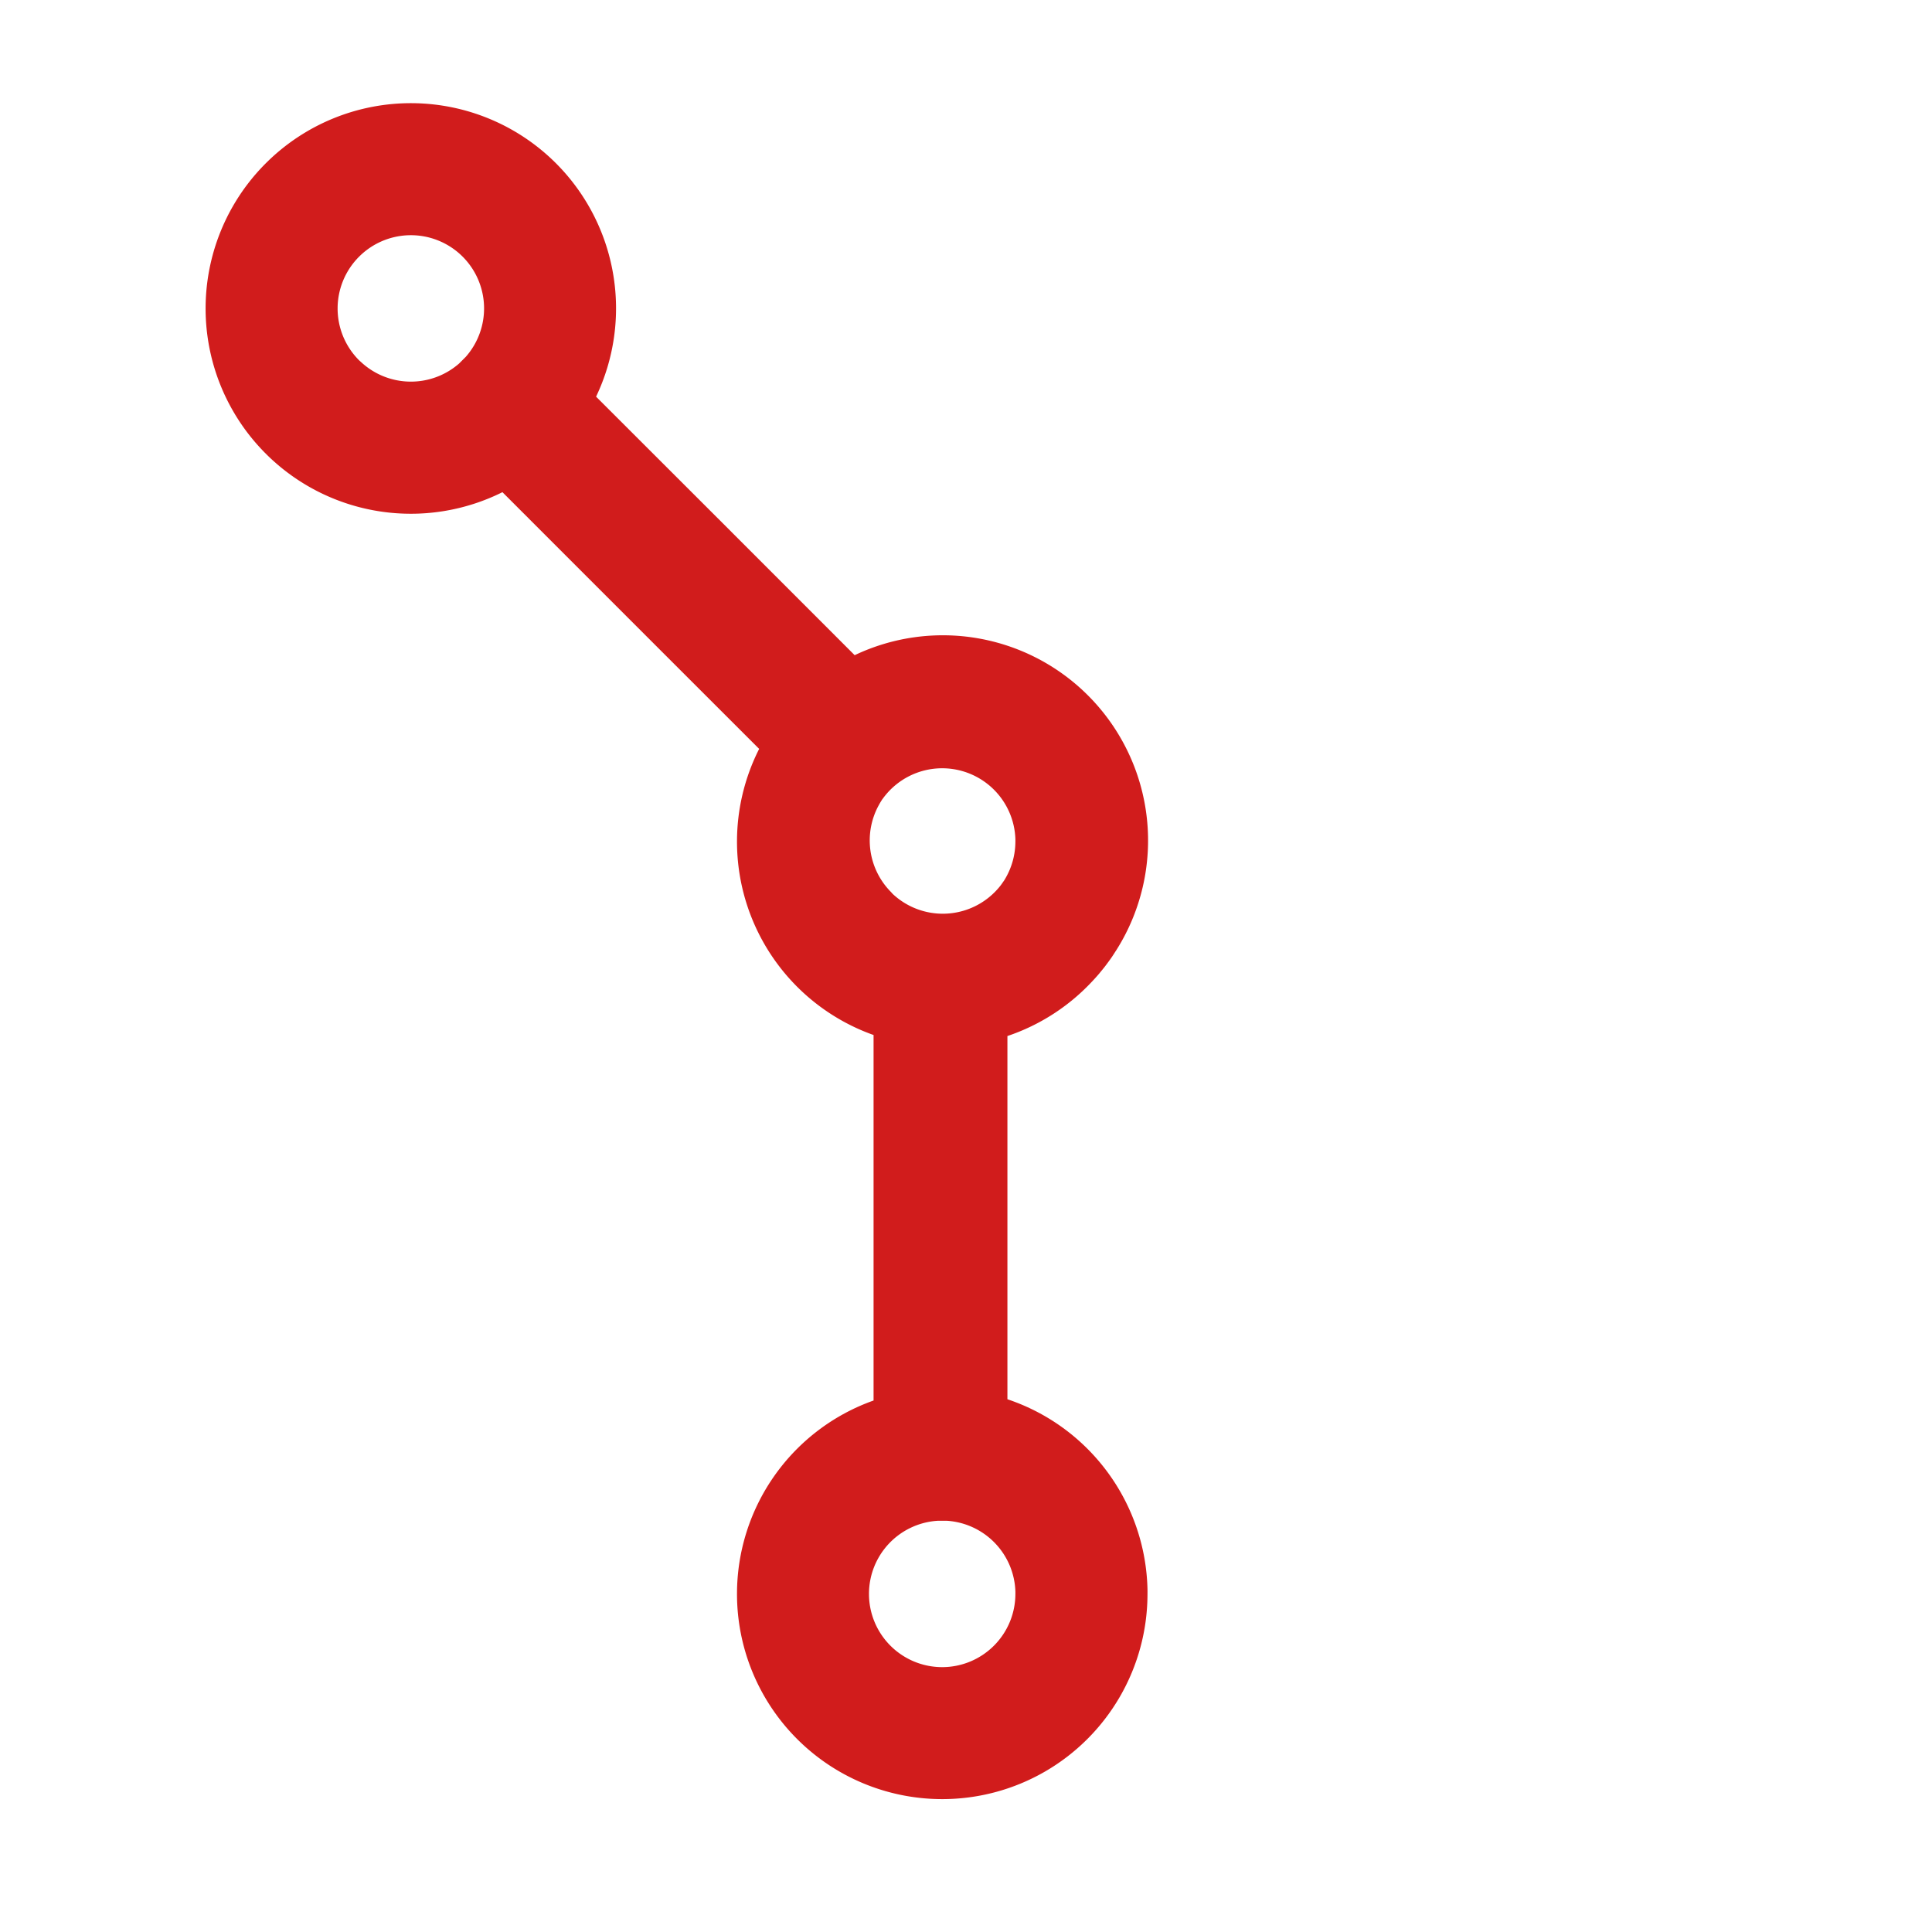 <?xml version="1.0" encoding="UTF-8" standalone="no"?>
<svg
   xmlns:dc="http://purl.org/dc/elements/1.1/"
   xmlns:cc="http://creativecommons.org/ns#"
   xmlns:rdf="http://www.w3.org/1999/02/22-rdf-syntax-ns#"
   xmlns:svg="http://www.w3.org/2000/svg"
   xmlns="http://www.w3.org/2000/svg"
   xmlns:sodipodi="http://sodipodi.sourceforge.net/DTD/sodipodi-0.dtd"
   xmlns:inkscape="http://www.inkscape.org/namespaces/inkscape"
   version="1.1"
   id="Create_Stacked_Line_Chart"
   x="0px"
   y="0px"
   viewBox="0 0 32 32"
   style="enable-background:new 0 0 32 32;"
   xml:space="preserve"
   sodipodi:docname="cave.svg"
   inkscape:version="1.0.2 (e86c870879, 2021-01-15, custom)"><defs
   id="defs13"><marker
     style="overflow:visible"
     id="marker1341"
     refX="0.0"
     refY="0.0"
     orient="auto"
     inkscape:stockid="DotL"
     inkscape:isstock="true"><path
       transform="scale(0.8) translate(7.4, 1)"
       style="fill-rule:evenodd;stroke:#808080;stroke-width:1pt;stroke-opacity:1;fill:#808080;fill-opacity:1"
       d="M -2.5,-1.0 C -2.5,1.76 -4.74,4.0 -7.5,4.0 C -10.26,4.0 -12.5,1.76 -12.5,-1.0 C -12.5,-3.76 -10.26,-6.0 -7.5,-6.0 C -4.74,-6.0 -2.5,-3.76 -2.5,-1.0 z "
       id="path1339" /></marker><marker
     style="overflow:visible"
     id="marker1331"
     refX="0.0"
     refY="0.0"
     orient="auto"
     inkscape:stockid="DotL"
     inkscape:isstock="true"><path
       transform="scale(0.8) translate(7.4, 1)"
       style="fill-rule:evenodd;stroke:#808080;stroke-width:1pt;stroke-opacity:1;fill:#808080;fill-opacity:1"
       d="M -2.5,-1.0 C -2.5,1.76 -4.74,4.0 -7.5,4.0 C -10.26,4.0 -12.5,1.76 -12.5,-1.0 C -12.5,-3.76 -10.26,-6.0 -7.5,-6.0 C -4.74,-6.0 -2.5,-3.76 -2.5,-1.0 z "
       id="path1329" /></marker></defs><sodipodi:namedview
   pagecolor="#ffffff"
   bordercolor="#666666"
   borderopacity="1"
   objecttolerance="10"
   gridtolerance="10"
   guidetolerance="10"
   inkscape:pageopacity="0"
   inkscape:pageshadow="2"
   inkscape:window-width="2560"
   inkscape:window-height="1017"
   id="namedview11"
   showgrid="false"
   inkscape:zoom="18.285975"
   inkscape:cx="15.62007"
   inkscape:cy="15.550845"
   inkscape:window-x="-8"
   inkscape:window-y="-8"
   inkscape:window-maximized="1"
   inkscape:current-layer="Create_Stacked_Line_Chart"
   inkscape:document-rotation="0" />
<style
   type="text/css"
   id="style2">
	.Blue{fill:#1177D7;}
	.Yellow{fill:#FFB115;}
	.Red{fill:#D11C1C;}
</style>



<path
   id="path901"
   style="fill:#d11c1c;stroke-width:1.5;fill-opacity:1"
   d="M 6.84 1.709 A 3.399 3.399 45 0 0 4.402 2.705 A 3.399 3.399 45 0 0 4.402 7.514 A 3.399 3.399 45 0 0 4.455 7.566 A 3.399 3.399 45 0 0 8.322 8.152 L 10.398 10.229 L 12.574 12.404 A 3.399 3.399 0 0 0 12.207 13.938 A 3.399 3.399 0 0 0 14.469 17.143 L 14.469 20.238 L 14.469 23.197 A 3.399 3.399 0 0 0 12.207 26.4 A 3.399 3.399 0 0 0 15.605 29.799 A 3.399 3.399 0 0 0 19.006 26.4 A 3.399 3.399 0 0 0 19.006 26.324 A 3.399 3.399 0 0 0 16.686 23.176 L 16.686 20.238 L 16.686 17.16 A 3.399 3.399 0 0 0 18.102 16.242 A 3.399 3.399 0 0 0 18.129 16.213 A 3.399 3.399 45 0 0 18.205 16.127 A 3.399 3.399 0 0 0 18.23 16.096 A 3.399 3.399 45 0 0 18.303 16.006 A 3.399 3.399 0 0 0 18.326 15.975 A 3.399 3.399 45 0 0 18.395 15.881 A 3.399 3.399 0 0 0 18.418 15.848 A 3.399 3.399 45 0 0 18.48 15.752 A 3.399 3.399 0 0 0 18.482 15.75 A 3.399 3.399 45 0 0 18.02 11.518 A 3.399 3.399 45 0 0 14.156 10.852 L 11.967 8.662 L 9.873 6.57 A 3.399 3.399 45 0 0 9.209 2.705 A 3.399 3.399 45 0 0 6.84 1.709 z M 6.779 3.896 A 1.213 1.213 0 0 1 7.664 4.252 A 1.213 1.213 0 0 1 7.715 5.91 L 7.604 6.021 A 1.213 1.213 0 0 1 5.977 5.994 A 1.213 1.213 0 0 1 5.947 5.967 A 1.213 1.213 0 0 1 5.947 4.252 A 1.213 1.213 0 0 1 6.779 3.896 z M 15.605 12.725 A 1.213 1.213 0 0 1 16.818 13.898 A 1.213 1.213 0 0 1 16.818 13.938 A 1.213 1.213 0 0 1 16.65 14.553 A 1.213 1.213 0 0 1 16.648 14.557 A 1.213 1.213 0 0 1 16.625 14.594 A 1.213 1.213 0 0 1 16.621 14.598 A 1.213 1.213 0 0 1 16.57 14.67 A 1.213 1.213 0 0 1 16.475 14.777 A 1.213 1.213 0 0 1 14.787 14.807 A 1.213 1.213 0 0 1 14.76 14.777 A 1.213 1.213 0 0 1 14.561 13.326 A 1.213 1.213 0 0 1 14.609 13.246 A 1.213 1.213 0 0 1 14.611 13.242 A 1.213 1.213 0 0 1 14.623 13.227 A 1.213 1.213 0 0 1 15.605 12.725 z M 15.529 25.189 L 15.686 25.189 A 1.213 1.213 0 0 1 16.818 26.359 A 1.213 1.213 0 0 1 16.818 26.4 A 1.213 1.213 0 0 1 15.605 27.613 A 1.213 1.213 0 0 1 14.393 26.4 A 1.213 1.213 0 0 1 15.529 25.189 z "
   class="Red" /><style
   type="text/css"
   id="style913">
	.Blue{fill:#1177D7;}
	.Yellow{fill:#FFB115;}
	.Red{fill:#D11C1C;}
	.Green{fill:#039C23;}
	.Black{fill:#727272;}
	.White{fill:#FFFFFF;}
	.st0{opacity:0.5;}
	.st1{opacity:0.75;}
	.st2{display:none;}
	.st3{display:inline;fill:#FFB115;}
	.st4{display:inline;}
	.st5{display:inline;opacity:0.75;}
	.st6{display:inline;opacity:0.5;}
	.st7{display:inline;fill:#039C23;}
	.st8{display:inline;fill:#D11C1C;}
	.st9{display:inline;fill:#1177D7;}
	.st10{display:inline;fill:#FFFFFF;}
</style></svg>
